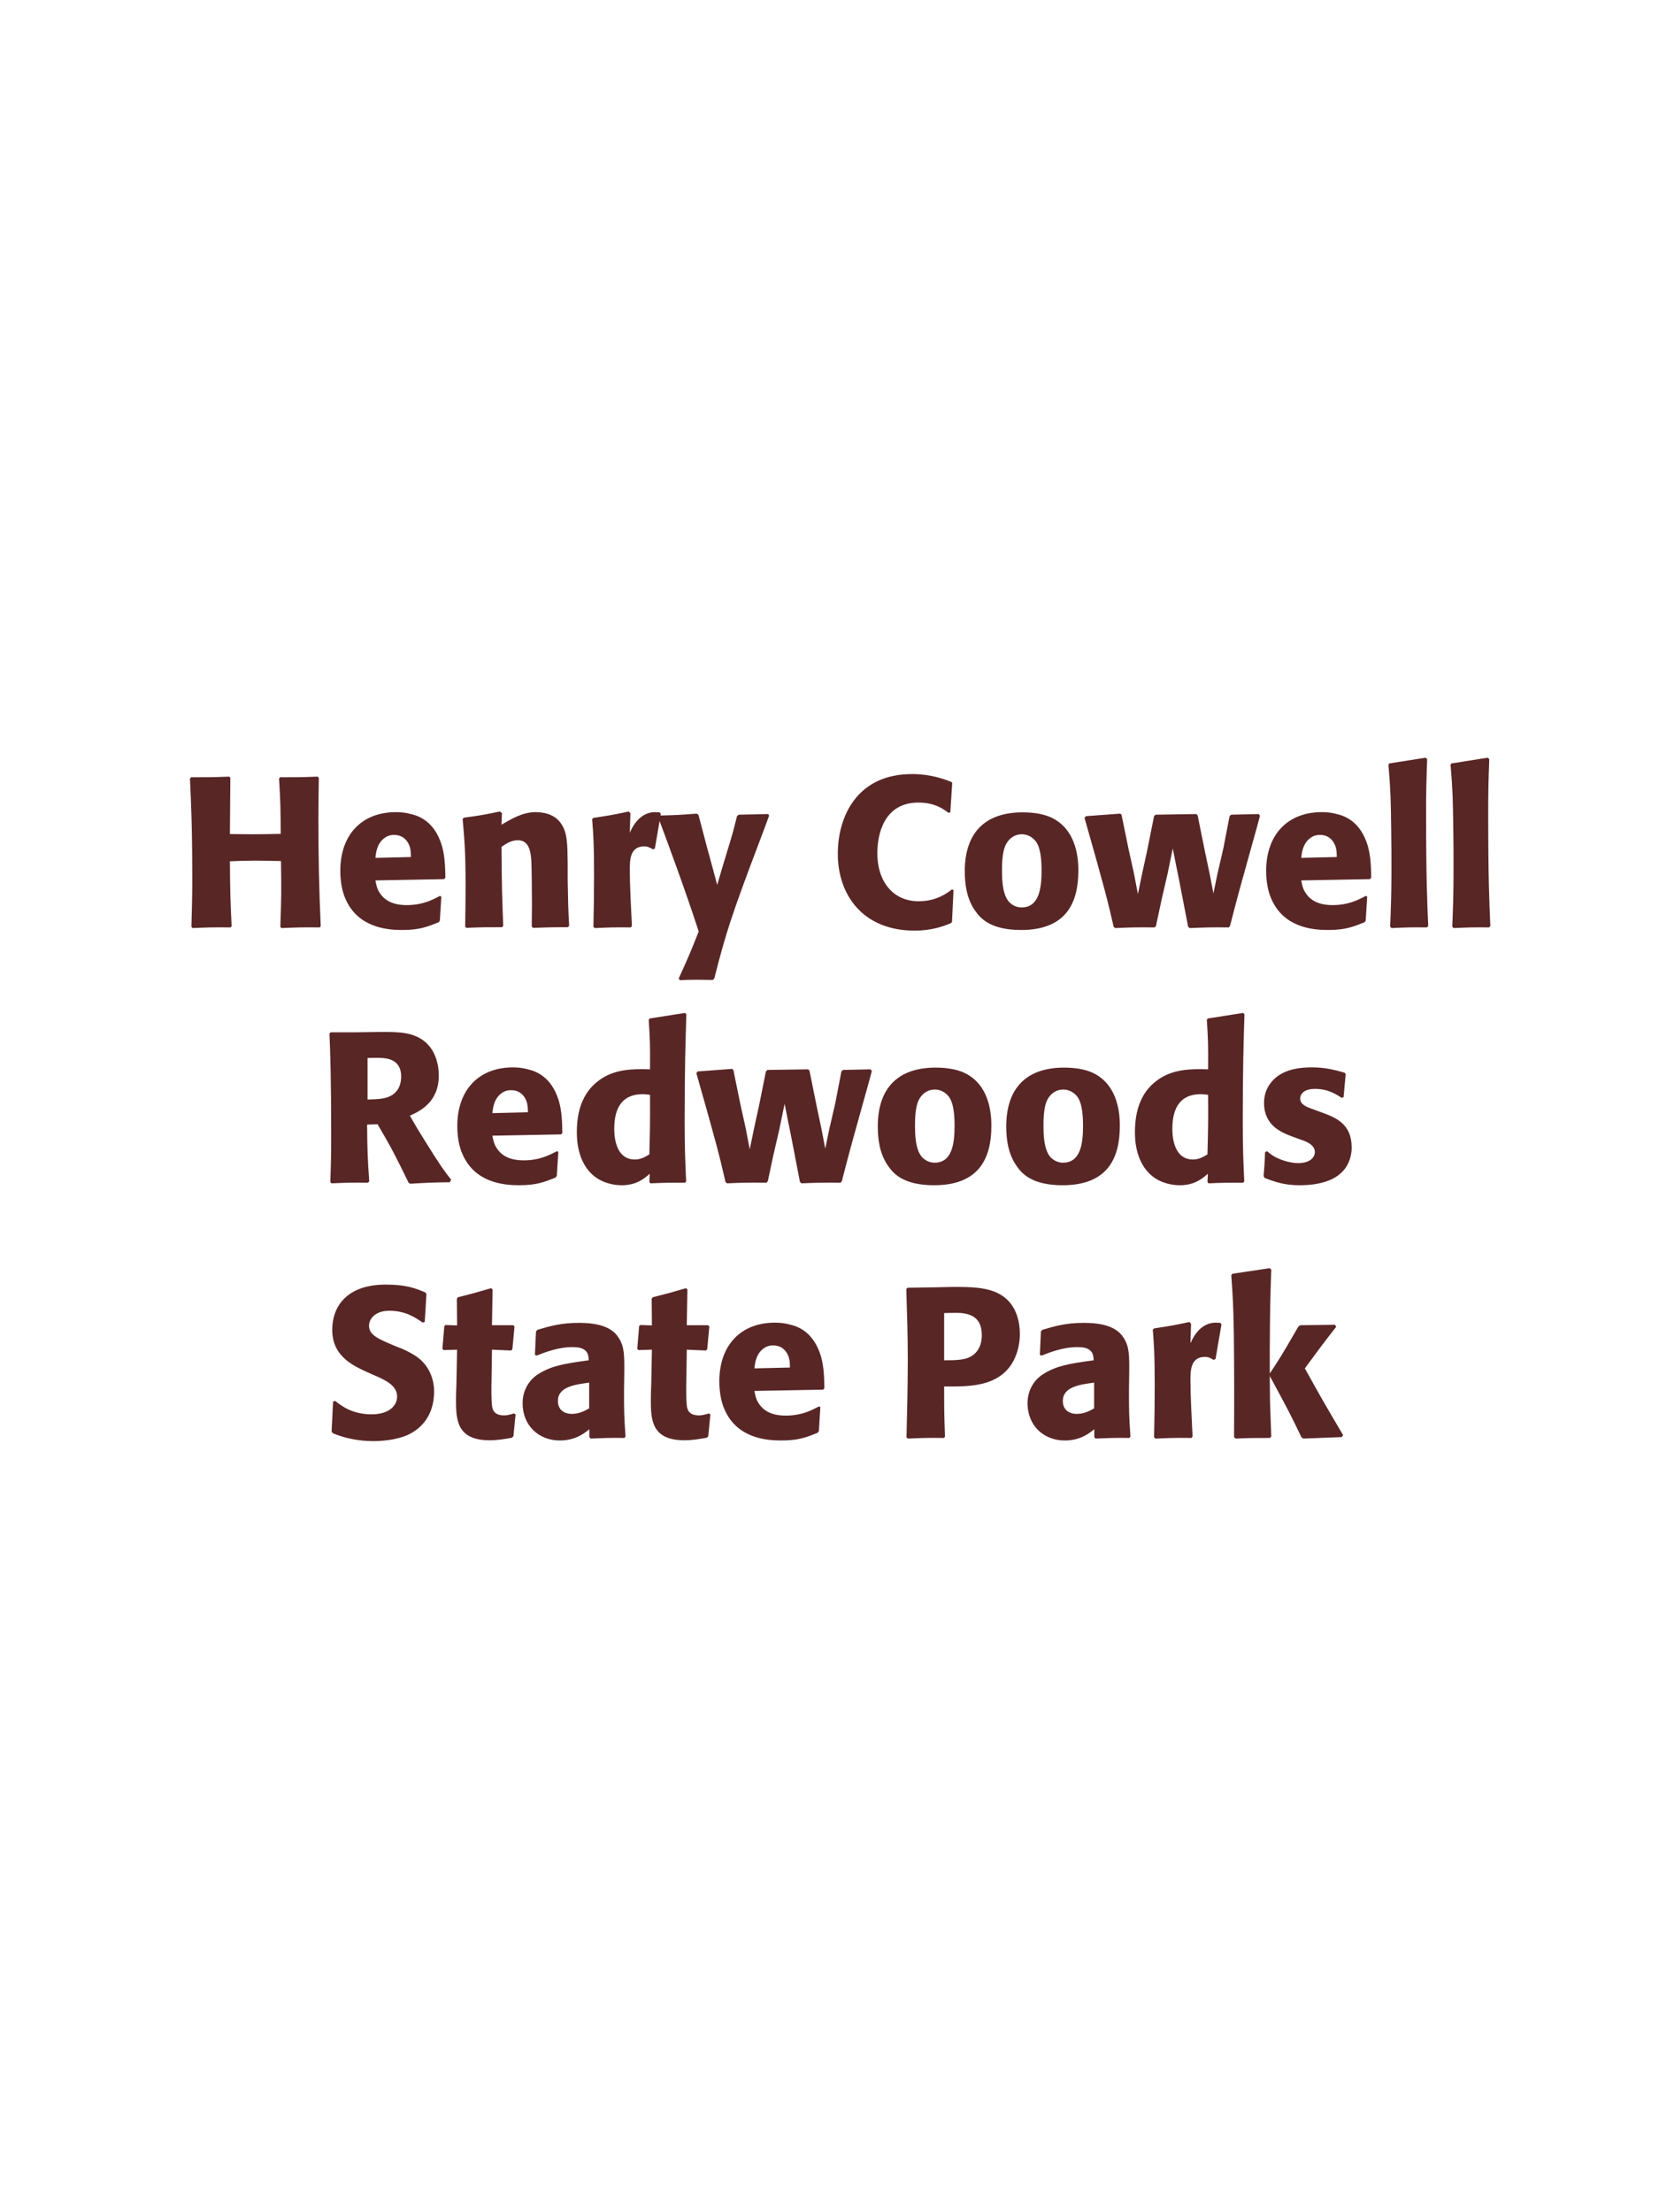 <?xml version="1.0" encoding="UTF-8"?>
<svg xmlns="http://www.w3.org/2000/svg" xmlns:xlink="http://www.w3.org/1999/xlink" width="975" height="1300" viewBox="0 0 975 1300">
<path fill-rule="nonzero" fill="rgb(34.902%, 14.902%, 14.902%)" fill-opacity="1" d="M 186.75 456.375 C 176.75 456.75 175.125 456.75 164.625 456.75 L 164 457.5 C 164.875 471.625 164.875 475.25 165 490 C 159.5 490.125 154 490.25 148.375 490.25 C 144 490.25 139.5 490.125 135.125 490.125 L 135.375 457.125 L 134.75 456.375 C 125.125 456.75 123.25 456.75 112.375 456.75 L 111.625 457.5 C 112.25 470.375 113 485.75 113 516.75 C 113 528 112.75 534.125 112.5 544.625 L 113.125 545.375 C 122.25 545 124.5 544.875 135.5 545 L 136.125 544.25 C 135.375 528.75 135.25 524.25 135.125 506.125 C 140.625 505.875 145.25 505.75 150.125 505.75 C 155.125 505.75 160.125 505.875 165.125 506 C 165.375 522.875 165.375 527 164.75 544.625 L 165.375 545.375 C 174.75 545 177.25 544.875 187.875 545 L 188.5 544.25 C 187.5 523.25 187.125 502.375 187.125 481.375 C 187.125 472.625 187.25 466.75 187.375 457.125 Z M 258.5 526.5 C 253.75 529 248.125 531.875 239 531.875 C 231.5 531.875 226.375 529.5 223.375 525 C 221.5 522.375 221.125 519.875 220.625 517.375 L 261 516.625 L 261.75 515.75 C 261.625 509.625 261.5 503.375 259.75 497.125 C 255.375 482.375 245.75 479.375 241.5 478.375 C 238.375 477.5 235.5 477.25 232.625 477.25 C 213 477.25 200 490.125 200 511.75 C 200 517.625 201 523.75 203 528.125 C 210.25 545 227.25 546.5 236.25 546.5 C 246.625 546.5 251.125 544.625 257.75 542 L 258.5 541 L 259.375 526.875 L 258.5 526.5 M 220.625 504.125 C 221 500.25 221.875 495 226.625 492 C 228.125 491 229.875 490.625 231.625 490.625 C 235.75 490.625 238.25 492.75 239.625 495 C 241.375 497.75 241.5 500.75 241.5 503.625 Z M 334.5 544.125 C 333.875 533.125 333.875 529.625 333.625 517.375 L 333.625 507.625 C 333.5 495.625 333.375 489.875 330.25 484.75 C 326.375 478.25 319.25 477.25 314.75 477.25 C 307.125 477.25 300.5 481.25 294.75 484.625 L 295 477.75 L 293.75 476.875 C 284.125 478.875 282 479.25 272.625 480.5 L 271.875 481.375 C 272.875 492.25 273.625 500.125 273.625 520.5 C 273.625 528.5 273.5 536.5 273.375 544.5 L 274.125 545.25 C 283.125 544.875 285 544.875 295 544.875 L 295.75 544.125 C 295 524.875 294.875 520 294.75 497.625 C 297.375 495.875 300.375 493.75 304.375 493.75 C 311.25 493.75 311.875 501.125 312.25 505.625 C 312.5 509.75 312.625 526.875 312.625 531.625 C 312.625 535.875 312.5 540.25 312.5 544.5 L 313.25 545.25 C 321.5 545 323.625 544.875 333.625 544.875 Z M 384.875 498.625 L 388.375 478.25 L 387.625 477.375 C 386.75 477.375 385.875 477.25 385 477.25 C 379.875 477.25 374.125 480.125 370.125 489.375 L 370.5 477.875 L 369.5 476.875 C 360.25 478.875 357.875 479.25 348.75 480.625 L 348 481.375 C 348.75 490.75 349.125 496.375 349.125 513.75 C 349.125 524 349 534.25 348.75 544.625 L 349.5 545.375 C 358.75 545 360.75 544.875 370.75 545 L 371.375 544.125 C 370.875 534 370.125 519.875 370.125 511.25 C 370.125 505.625 370.125 497.375 378.625 497.375 C 380.75 497.375 382 498.125 383.75 499.125 Z M 451.5 478.375 L 434.125 478.75 L 433.125 479.625 C 431 488.25 430.5 490.125 427.5 499.875 L 424.25 510.625 L 421.5 520 L 419.125 511.125 L 415.5 497.875 L 410.5 478.875 L 409.5 478.125 C 399.75 478.875 397.625 479 387.375 479.25 L 386.75 480.125 C 391.25 492 402.875 523.375 410.625 547.375 C 405.5 560.375 404.5 562.625 398.875 575 L 399.5 576 C 402.625 575.875 406.125 575.75 409.375 575.75 C 412.5 575.75 415.75 575.875 418.875 575.875 L 419.75 575.125 C 426.625 548.125 430 537.625 446.5 494.125 C 448.375 489.125 450.25 484.25 452 479.375 Z M 559.5 522.625 C 556.625 524.875 550.25 529.625 539.875 529.625 C 525.625 529.625 515.625 519 515.625 501.25 C 515.625 490.5 519.375 471.625 539.75 471.625 C 549.125 471.625 554.25 475.25 557.375 477.625 L 558.5 477.375 L 559.625 460.125 L 559.125 459.5 C 554.625 457.75 547 454.875 536 454.875 C 503.625 454.875 492.375 479.875 492.375 501.75 C 492.375 525.75 507 546.875 537.5 546.875 C 548 546.875 554.875 544.125 558.875 542.5 L 559.5 541.75 L 560.375 523.125 Z M 633.75 511.75 C 633.75 506.875 633.75 486.625 616.25 479.75 C 610.75 477.625 604.25 477.375 601 477.375 C 579.25 477.375 567 489 567 512 C 567 520 568.25 528.125 572.875 534.875 C 576.125 539.75 582.25 546.5 600.125 546.5 C 626.625 546.5 633.75 530.5 633.75 511.75 M 612.125 511.625 C 612.125 521.875 610.75 533.25 600.375 533.25 C 597.125 533.25 594.875 531.75 593.375 530.375 C 591.25 528.25 588.875 524 588.875 511.875 C 588.875 508.25 588.875 500.25 591.375 495.875 C 593.25 492.5 596.5 490.25 600.5 490.25 C 604 490.25 606.875 492.125 608.5 494.125 C 611.5 497.75 612.125 504.875 612.125 511.625 Z M 722.875 544.125 C 727.875 524.75 728.75 521.75 736.25 494.875 C 737.75 489.75 739.125 484.5 740.5 479.375 L 739.75 478.375 L 723.5 478.75 L 722.625 479.625 L 719 498.375 L 715.5 513.5 L 713.125 525 L 711 513.875 L 708.25 500.875 L 703.875 479.25 L 703.125 478.375 L 679.125 478.75 L 678.25 479.625 L 674.125 500.125 L 671.125 513.875 L 668.75 525.375 L 666.375 513 L 663.375 499.5 L 659.125 478.75 L 658.375 478.125 L 638.125 479.625 L 637.375 480.625 C 649.125 521.875 651 529.25 654.5 544.625 L 655.375 545.375 C 664 545 667.125 544.875 678.625 545 L 679.375 544.125 L 682.625 528.875 L 686.125 513.75 L 689.25 498.625 L 691.125 508.125 L 693 517.375 L 698.25 544.5 L 699.125 545.375 C 708.375 545 712.125 544.875 722.125 545 Z M 802.625 526.5 C 797.875 529 792.25 531.875 783.125 531.875 C 775.625 531.875 770.5 529.5 767.5 525 C 765.625 522.375 765.25 519.875 764.75 517.375 L 805.125 516.625 L 805.875 515.75 C 805.75 509.625 805.625 503.375 803.875 497.125 C 799.5 482.375 789.875 479.375 785.625 478.375 C 782.5 477.5 779.625 477.25 776.75 477.25 C 757.125 477.25 744.125 490.125 744.125 511.75 C 744.125 517.625 745.125 523.75 747.125 528.125 C 754.375 545 771.375 546.5 780.375 546.5 C 790.75 546.5 795.25 544.625 801.875 542 L 802.625 541 L 803.5 526.875 L 802.625 526.5 M 764.75 504.125 C 765.125 500.25 766 495 770.75 492 C 772.25 491 774 490.625 775.75 490.625 C 779.875 490.625 782.375 492.75 783.75 495 C 785.5 497.75 785.625 500.75 785.625 503.625 Z M 839.375 544.125 C 838.75 529.75 838.125 516.625 838.125 477.125 C 838.125 465.25 838.25 459.625 838.75 446.125 L 837.875 445.25 L 816.5 448.625 L 816 449.375 C 817.25 464.625 817.375 468.75 817.625 489 C 817.75 496.375 817.75 503.75 817.75 511.125 C 817.75 524.625 817.5 532.125 817 544.5 L 817.75 545.375 C 826.125 545 829.5 544.875 838.625 545 Z M 875.875 544.125 C 875.25 529.75 874.625 516.625 874.625 477.125 C 874.625 465.25 874.75 459.625 875.25 446.125 L 874.375 445.25 L 853 448.625 L 852.5 449.375 C 853.75 464.625 853.875 468.75 854.125 489 C 854.25 496.375 854.25 503.75 854.25 511.125 C 854.25 524.625 854 532.125 853.5 544.5 L 854.25 545.375 C 862.625 545 866 544.875 875.125 545 Z M 882.875 545 "/>
<path fill-rule="nonzero" fill="rgb(34.902%, 14.902%, 14.902%)" fill-opacity="1" d="M 221.875 660.625 C 230.25 674.875 232.125 678.625 240.125 695 L 241.125 695.625 C 245 695.375 248.75 695.125 252.625 695 C 256.5 694.875 260.5 694.75 264.375 694.75 L 265.125 693.25 C 260.375 687.125 259 685.25 250 670.875 C 246 664.5 244 661.125 240.875 655.625 C 246.5 653.125 257.875 647.875 257.875 632 C 257.875 626.5 256.375 615.125 246.125 609.75 C 239.625 606.375 232.875 606.25 218.25 606.5 L 209.5 606.625 L 194.25 606.625 L 193.625 607.375 C 194.125 620 194.625 633 194.625 667 C 194.625 678.625 194.5 684.25 194.125 694.625 L 194.875 695.375 C 204 695 206 694.875 216.25 695 L 217 694.25 C 216 679.75 215.875 675.75 215.75 660.875 L 221.875 660.625 M 216 621.75 C 217.75 621.625 219.5 621.625 221.25 621.625 C 226.125 621.625 235.75 621.625 235.75 632.625 C 235.75 636.125 234.875 640.75 230.25 643.625 C 226.75 645.75 222.25 646 216 646.125 Z M 327.25 676.5 C 322.5 679 316.875 681.875 307.75 681.875 C 300.25 681.875 295.125 679.5 292.125 675 C 290.25 672.375 289.875 669.875 289.375 667.375 L 329.75 666.625 L 330.5 665.75 C 330.375 659.625 330.25 653.375 328.5 647.125 C 324.125 632.375 314.5 629.375 310.25 628.375 C 307.125 627.5 304.25 627.25 301.375 627.25 C 281.75 627.25 268.75 640.125 268.75 661.75 C 268.75 667.625 269.75 673.75 271.75 678.125 C 279 695 296 696.5 305 696.5 C 315.375 696.5 319.875 694.625 326.5 692 L 327.25 691 L 328.125 676.875 L 327.25 676.5 M 289.375 654.125 C 289.75 650.25 290.625 645 295.375 642 C 296.875 641 298.625 640.625 300.375 640.625 C 304.5 640.625 307 642.75 308.375 645 C 310.125 647.75 310.25 650.75 310.25 653.625 Z M 403.25 694.25 C 402.75 683 402.375 675.5 402.375 659.125 C 402.375 626.125 402.875 612.5 403.375 596 L 402.5 595.25 L 381.875 598.5 L 381.25 599.25 C 382 611 382.125 614.125 382 628.375 C 372.625 628.125 360.875 627.875 351.375 635.375 C 342.625 642.125 339 652.5 339 665.375 C 339 675.125 341.625 684.875 349 691 C 354.5 695.5 361.25 696.5 365.375 696.5 C 374.25 696.5 378.875 692.375 381.875 689.75 L 381.625 694.625 L 382.25 695.375 C 390.875 695 393.25 695 402.625 695 L 403.25 694.25 M 382 643.375 C 382.125 660 382 663.25 381.625 678.375 C 379.125 679.875 376.625 681.375 373.125 681.375 C 361 681.375 361 665.875 361 663.375 C 361 653.75 363.75 643 377.75 643 C 379.125 643 380.25 643.125 382 643.375 Z M 494.75 694.125 C 499.75 674.75 500.625 671.75 508.125 644.875 C 509.625 639.75 511 634.5 512.375 629.375 L 511.625 628.375 L 495.375 628.75 L 494.5 629.625 L 490.875 648.375 L 487.375 663.5 L 485 675 L 482.875 663.875 L 480.125 650.875 L 475.75 629.25 L 475 628.375 L 451 628.75 L 450.125 629.625 L 446 650.125 L 443 663.875 L 440.625 675.375 L 438.25 663 L 435.25 649.5 L 431 628.75 L 430.25 628.125 L 410 629.625 L 409.25 630.625 C 421 671.875 422.875 679.25 426.375 694.625 L 427.25 695.375 C 435.875 695 439 694.875 450.5 695 L 451.25 694.125 L 454.5 678.875 L 458 663.75 L 461.125 648.625 L 463 658.125 L 464.875 667.375 L 470.125 694.5 L 471 695.375 C 480.25 695 484 694.875 494 695 Z M 582.625 661.75 C 582.625 656.875 582.625 636.625 565.125 629.75 C 559.625 627.625 553.125 627.375 549.875 627.375 C 528.125 627.375 515.875 639 515.875 662 C 515.875 670 517.125 678.125 521.75 684.875 C 525 689.75 531.125 696.5 549 696.5 C 575.5 696.5 582.625 680.5 582.625 661.75 M 561 661.625 C 561 671.875 559.625 683.25 549.25 683.25 C 546 683.25 543.75 681.75 542.25 680.375 C 540.125 678.25 537.75 674 537.75 661.875 C 537.75 658.25 537.75 650.25 540.25 645.875 C 542.125 642.5 545.375 640.25 549.375 640.25 C 552.875 640.25 555.75 642.125 557.375 644.125 C 560.375 647.75 561 654.875 561 661.625 Z M 658.125 661.75 C 658.125 656.875 658.125 636.625 640.625 629.75 C 635.125 627.625 628.625 627.375 625.375 627.375 C 603.625 627.375 591.375 639 591.375 662 C 591.375 670 592.625 678.125 597.25 684.875 C 600.5 689.75 606.625 696.5 624.5 696.5 C 651 696.5 658.125 680.5 658.125 661.75 M 636.5 661.625 C 636.5 671.875 635.125 683.25 624.75 683.25 C 621.5 683.25 619.25 681.75 617.75 680.375 C 615.625 678.25 613.25 674 613.25 661.875 C 613.25 658.25 613.25 650.25 615.75 645.875 C 617.625 642.5 620.875 640.25 624.875 640.25 C 628.375 640.25 631.25 642.125 632.875 644.125 C 635.875 647.75 636.5 654.875 636.5 661.625 Z M 731.25 694.25 C 730.75 683 730.375 675.5 730.375 659.125 C 730.375 626.125 730.875 612.5 731.375 596 L 730.5 595.25 L 709.875 598.5 L 709.25 599.25 C 710 611 710.125 614.125 710 628.375 C 700.625 628.125 688.875 627.875 679.375 635.375 C 670.625 642.125 667 652.5 667 665.375 C 667 675.125 669.625 684.875 677 691 C 682.5 695.5 689.25 696.5 693.375 696.5 C 702.25 696.5 706.875 692.375 709.875 689.75 L 709.625 694.625 L 710.25 695.375 C 718.875 695 721.25 695 730.625 695 L 731.25 694.25 M 710 643.375 C 710.125 660 710 663.25 709.625 678.375 C 707.125 679.875 704.625 681.375 701.125 681.375 C 689 681.375 689 665.875 689 663.375 C 689 653.75 691.75 643 705.75 643 C 707.125 643 708.25 643.125 710 643.375 Z M 771.75 651.875 C 767.5 650.375 764.125 649 764.125 645.5 C 764.125 644 765.125 639.875 772.875 639.875 C 780.5 639.875 785.375 643.125 788.5 645.125 L 789.625 644.75 L 790.875 631.125 L 790.25 630.375 C 784.375 628.75 779.25 627.25 771.125 627.25 C 765 627.25 752.75 627.75 746.25 637.125 C 744.625 639.375 742.875 643.125 742.875 648.125 C 742.875 661.5 753.25 665.5 759.125 667.75 L 763.875 669.5 C 767.25 670.625 772.75 672.5 772.75 677 C 772.75 680.125 769.875 683.5 762.875 683.5 C 759.375 683.5 754.25 682.375 749.625 680 C 747.5 678.875 746.5 678 744.625 676.5 L 743.5 677 C 743.25 683.5 743.125 684.875 742.625 691.125 L 743.25 692.25 C 749.375 694.5 754.625 696.5 763.75 696.5 C 773.25 696.5 792 694.75 794.25 676.875 C 794.375 675.875 794.375 675 794.375 674.125 C 794.375 660.375 784.75 656.75 777.875 654.125 Z M 797.875 695 "/>
<path fill-rule="nonzero" fill="rgb(34.902%, 14.902%, 14.902%)" fill-opacity="1" d="M 232.875 791.25 C 222.375 786.875 216.875 784.625 216.875 779 C 216.875 775.125 220.5 770.25 228.75 770.25 C 238.25 770.25 243.875 774.125 248.5 777.25 L 249.625 776.75 L 250.625 760.375 L 250 759.5 C 244.625 757.25 239 754.875 226.875 754.875 C 203.375 754.875 195.25 768.125 195.25 781.5 C 195.25 796.625 207 802.125 214 805.5 L 218.125 807.375 C 226.75 811 233.375 814.125 233.375 820.75 C 233.375 825.5 229.25 831.125 218.375 831.125 C 207 831.125 200.625 826.125 197 823.25 L 195.75 823.625 L 194.875 841.25 L 195.625 842.25 C 197 842.75 198.375 843.375 199.75 843.75 C 202.625 844.75 210 846.875 219.375 846.875 C 223.125 846.875 232.625 846.5 240.125 843 C 250.625 837.875 255.125 828.375 255.125 817.75 C 255.125 810.625 252.375 803 245.75 797.875 C 242.375 795.375 239.125 793.875 236.125 792.5 Z M 302 830.625 C 299.875 831.25 298.375 831.75 296.25 831.75 C 289.875 831.75 289.375 827.75 289.125 825.875 C 288.75 822.625 288.75 815.75 288.875 810.75 L 289.125 793.125 L 300.375 793.625 L 301.125 792.875 L 302.375 779.5 L 301.625 778.75 L 289.125 778.75 L 289.5 757.75 L 288.625 757 C 280.125 759.5 277.875 760.125 269 762.375 L 268.5 763.25 L 268.625 778.875 L 261.875 778.625 L 261.125 779.25 L 260 792.625 L 260.75 793.375 L 268.625 793.125 L 268.25 813 C 268.125 816.125 268 819.25 268 822.5 C 268 834 268.25 846.375 287.75 846.375 C 292.625 846.375 296.5 845.625 300.875 844.875 L 301.75 844 L 303 831.125 Z M 366.875 807.75 C 367 796.5 367 791.625 363.75 786.375 C 361.25 782.375 356.25 777.375 340.25 777.375 C 329.5 777.375 322.875 779.375 315.75 781.5 L 315 782.5 L 314.375 796.125 L 315.375 796.625 C 319.75 794.875 327.875 791.625 336.25 791.625 C 340.875 791.625 342.75 792.375 344.375 794 C 345.625 795.25 346 797.5 346 799.375 C 331 801.375 324 802.75 316.5 807.375 C 309.5 811.75 307.125 818.875 307.125 824.5 C 307.125 837.875 316.75 846.5 329 846.5 C 338.375 846.5 343.75 842 346.375 839.875 L 346.375 844.5 L 347.125 845.375 C 356.125 845 358.875 844.875 367 845 L 367.625 844.125 C 366.75 831.875 366.75 828.75 366.75 817 L 366.875 807.75 M 346.25 827.625 C 343.625 829.125 340.25 830.875 336.125 830.875 C 331.625 830.875 327.875 828.5 327.875 823.25 C 327.875 815 337.75 813.625 346.25 812.5 Z M 416.5 830.625 C 414.375 831.25 412.875 831.75 410.75 831.75 C 404.375 831.75 403.875 827.75 403.625 825.875 C 403.25 822.625 403.25 815.75 403.375 810.75 L 403.625 793.125 L 414.875 793.625 L 415.625 792.875 L 416.875 779.5 L 416.125 778.75 L 403.625 778.75 L 404 757.75 L 403.125 757 C 394.625 759.5 392.375 760.125 383.5 762.375 L 383 763.25 L 383.125 778.875 L 376.375 778.625 L 375.625 779.25 L 374.5 792.625 L 375.25 793.375 L 383.125 793.125 L 382.75 813 C 382.625 816.125 382.5 819.25 382.5 822.5 C 382.5 834 382.75 846.375 402.25 846.375 C 407.125 846.375 411 845.625 415.375 844.875 L 416.25 844 L 417.5 831.125 Z M 481.25 826.5 C 476.5 829 470.875 831.875 461.75 831.875 C 454.25 831.875 449.125 829.5 446.125 825 C 444.25 822.375 443.875 819.875 443.375 817.375 L 483.75 816.625 L 484.5 815.75 C 484.375 809.625 484.25 803.375 482.5 797.125 C 478.125 782.375 468.5 779.375 464.25 778.375 C 461.125 777.5 458.25 777.25 455.375 777.25 C 435.75 777.25 422.75 790.125 422.75 811.75 C 422.75 817.625 423.75 823.75 425.75 828.125 C 433 845 450 846.5 459 846.5 C 469.375 846.5 473.875 844.625 480.5 842 L 481.25 841 L 482.125 826.875 L 481.25 826.5 M 443.375 804.125 C 443.75 800.25 444.625 795 449.375 792 C 450.875 791 452.625 790.625 454.375 790.625 C 458.5 790.625 461 792.75 462.375 795 C 464.125 797.75 464.25 800.75 464.25 803.625 Z M 549.25 756.5 L 533.375 756.75 L 532.625 757.5 C 533.125 773.75 533.5 784.625 533.5 799 C 533.5 814.25 533.125 829.375 532.75 844.625 L 533.5 845.375 C 542.75 845 544.75 844.875 554.75 845 L 555.375 844.25 C 554.875 830.625 554.875 827.5 554.875 814.75 C 568.875 814.875 583.875 814.875 592.875 803.875 C 596.375 799.625 599.375 792.5 599.375 783.75 C 599.375 778.375 598.125 766.5 587.75 760.625 C 580.25 756.25 569.625 756.25 560.25 756.25 L 549.25 756.5 M 554.875 771.625 C 557.625 771.5 560.25 771.5 563 771.5 C 574 771.75 577 777.375 577 784.625 C 577 786.375 577 793.625 570.375 797.25 C 567 799.125 562.375 799.375 554.875 799.375 Z M 663.625 807.75 C 663.75 796.5 663.75 791.625 660.5 786.375 C 658 782.375 653 777.375 637 777.375 C 626.25 777.375 619.625 779.375 612.5 781.5 L 611.75 782.5 L 611.125 796.125 L 612.125 796.625 C 616.5 794.875 624.625 791.625 633 791.625 C 637.625 791.625 639.5 792.375 641.125 794 C 642.375 795.25 642.75 797.5 642.75 799.375 C 627.75 801.375 620.75 802.75 613.25 807.375 C 606.25 811.75 603.875 818.875 603.875 824.5 C 603.875 837.875 613.5 846.5 625.75 846.5 C 635.125 846.5 640.5 842 643.125 839.875 L 643.125 844.5 L 643.875 845.375 C 652.875 845 655.625 844.875 663.75 845 L 664.375 844.125 C 663.5 831.875 663.5 828.75 663.5 817 L 663.625 807.75 M 643 827.625 C 640.375 829.125 637 830.875 632.875 830.875 C 628.375 830.875 624.625 828.5 624.625 823.25 C 624.625 815 634.5 813.625 643 812.5 Z M 714.375 798.625 L 717.875 778.25 L 717.125 777.375 C 716.25 777.375 715.375 777.25 714.5 777.25 C 709.375 777.25 703.625 780.125 699.625 789.375 L 700 777.875 L 699 776.875 C 689.75 778.875 687.375 779.25 678.25 780.625 L 677.5 781.375 C 678.25 790.75 678.625 796.375 678.625 813.75 C 678.625 824 678.5 834.25 678.25 844.625 L 679 845.375 C 688.25 845 690.25 844.875 700.25 845 L 700.875 844.125 C 700.375 834 699.625 819.875 699.625 811.25 C 699.625 805.625 699.625 797.375 708.125 797.375 C 710.25 797.375 711.5 798.125 713.25 799.125 Z M 789.375 843.375 C 777.625 823.5 776.375 821.25 766.875 804.125 C 775.5 792.375 776.375 791.125 785.25 779.75 L 784.625 778.5 L 764.25 778.75 L 763 779.625 C 753.25 796.5 752 798.5 746.25 807.125 L 746.25 793.25 C 746.375 769.875 746.5 764.875 747.125 746 L 746.125 745.25 L 724.375 748.5 L 723.625 749.375 C 724.5 761.5 724.875 767.375 725.125 783.75 C 725.375 804 725.375 824.25 725.25 844.5 L 726.125 845.375 C 734.5 845 736.875 845 746.375 845 L 747.125 844.125 L 746.375 823 L 746.25 808.625 C 757.125 828.625 758.5 831.375 764.875 844.625 L 766 845.375 L 788.5 844.5 Z M 787.875 845 "/>
</svg>
